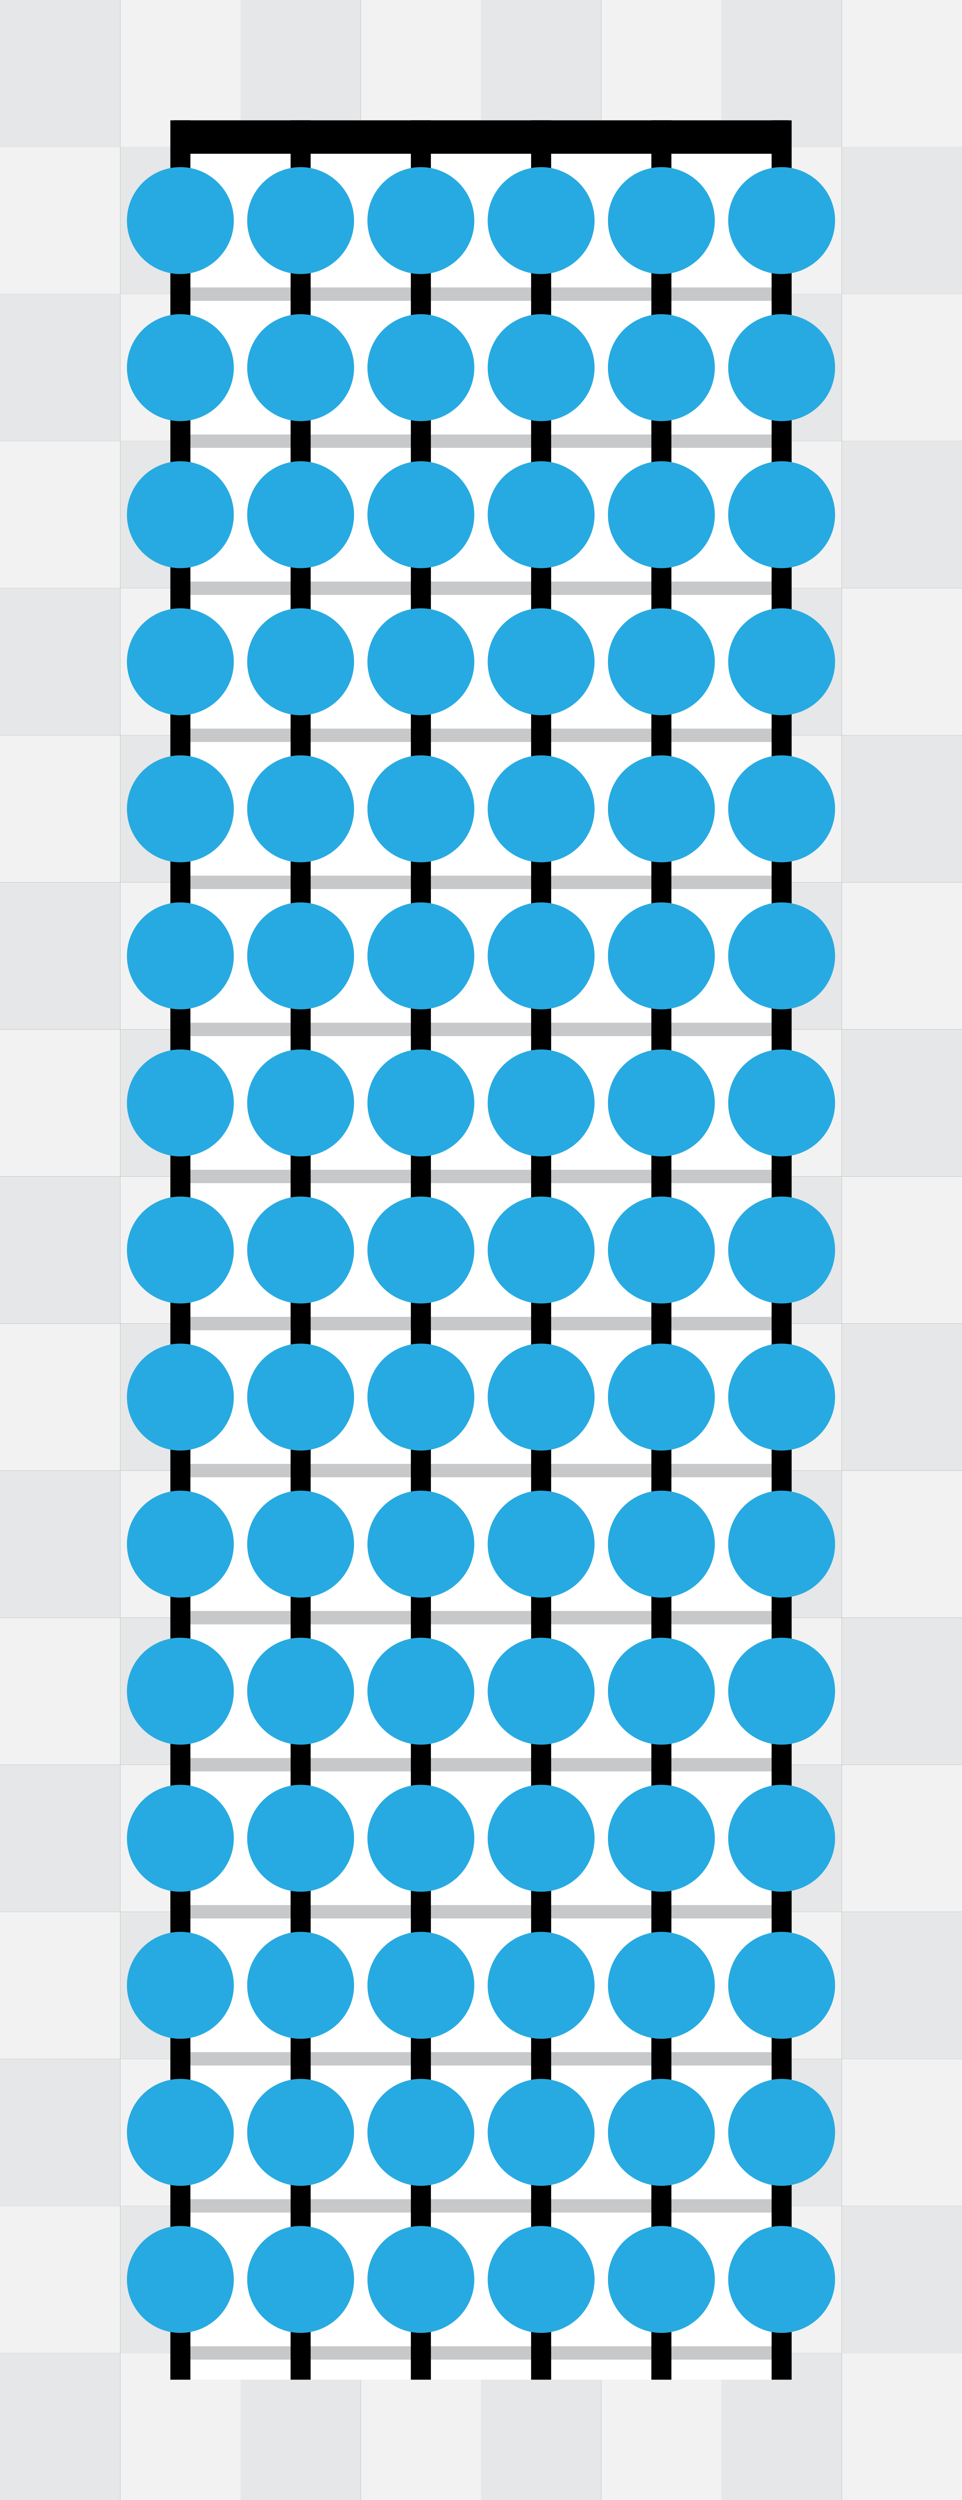 <?xml version="1.0" encoding="utf-8"?>
<!-- Generator: Adobe Illustrator 17.1.0, SVG Export Plug-In . SVG Version: 6.00 Build 0)  -->
<!DOCTYPE svg PUBLIC "-//W3C//DTD SVG 1.1//EN" "http://www.w3.org/Graphics/SVG/1.1/DTD/svg11.dtd">
<svg version="1.1" xmlns="http://www.w3.org/2000/svg" xmlns:xlink="http://www.w3.org/1999/xlink" x="0px" y="0px"
	 viewBox="0 0 576 1496" enable-background="new 0 0 576 1496" xml:space="preserve">
<rect x="0" y="0" width="576" height="1496" fill="#333333" stroke="none"/>
<g id="Layer_1" display="none">
</g>
<g id="checkers">
	<rect fill="#E6E7E8" width="72" height="88"/>
	<rect x="144" fill="#E6E7E8" width="72" height="88"/>
	<rect x="288" fill="#E6E7E8" width="72" height="88"/>
	<rect x="432" fill="#E6E7E8" width="72" height="88"/>
	<rect x="504" y="88" fill="#E6E7E8" width="72" height="88"/>
	<rect x="72" y="88" fill="#E6E7E8" width="72" height="88"/>
	<rect x="216" y="88" fill="#E6E7E8" width="72" height="88"/>
	<rect x="360" y="88" fill="#E6E7E8" width="72" height="88"/>
	<rect y="176" fill="#E6E7E8" width="72" height="88"/>
	<rect x="144" y="176" fill="#E6E7E8" width="72" height="88"/>
	<rect x="288" y="176" fill="#E6E7E8" width="72" height="88"/>
	<rect x="432" y="176" fill="#E6E7E8" width="72" height="88"/>
	<rect x="504" y="264" fill="#E6E7E8" width="72" height="88"/>
	<rect x="72" y="264" fill="#E6E7E8" width="72" height="88"/>
	<rect x="216" y="264" fill="#E6E7E8" width="72" height="88"/>
	<rect x="360" y="264" fill="#E6E7E8" width="72" height="88"/>
	<rect y="352" fill="#E6E7E8" width="72" height="88"/>
	<rect x="144" y="352" fill="#E6E7E8" width="72" height="88"/>
	<rect x="288" y="352" fill="#E6E7E8" width="72" height="88"/>
	<rect x="432" y="352" fill="#E6E7E8" width="72" height="88"/>
	<rect x="504" y="440" fill="#E6E7E8" width="72" height="88"/>
	<rect x="72" y="440" fill="#E6E7E8" width="72" height="88"/>
	<rect x="216" y="440" fill="#E6E7E8" width="72" height="88"/>
	<rect x="360" y="440" fill="#E6E7E8" width="72" height="88"/>
	<rect y="528" fill="#E6E7E8" width="72" height="88"/>
	<rect x="144" y="528" fill="#E6E7E8" width="72" height="88"/>
	<rect x="288" y="528" fill="#E6E7E8" width="72" height="88"/>
	<rect x="432" y="528" fill="#E6E7E8" width="72" height="88"/>
	<rect x="504" y="616" fill="#E6E7E8" width="72" height="88"/>
	<rect x="72" y="616" fill="#E6E7E8" width="72" height="88"/>
	<rect x="216" y="616" fill="#E6E7E8" width="72" height="88"/>
	<rect x="360" y="616" fill="#E6E7E8" width="72" height="88"/>
	<rect y="704" fill="#E6E7E8" width="72" height="88"/>
	<rect x="144" y="704" fill="#E6E7E8" width="72" height="88"/>
	<rect x="288" y="704" fill="#E6E7E8" width="72" height="88"/>
	<rect x="432" y="704" fill="#E6E7E8" width="72" height="88"/>
	<rect x="504" y="792" fill="#E6E7E8" width="72" height="88"/>
	<rect x="72" y="792" fill="#E6E7E8" width="72" height="88"/>
	<rect x="216" y="792" fill="#E6E7E8" width="72" height="88"/>
	<rect x="360" y="792" fill="#E6E7E8" width="72" height="88"/>
	<rect y="880" fill="#E6E7E8" width="72" height="88"/>
	<rect x="144" y="880" fill="#E6E7E8" width="72" height="88"/>
	<rect x="288" y="880" fill="#E6E7E8" width="72" height="88"/>
	<rect x="432" y="880" fill="#E6E7E8" width="72" height="88"/>
	<rect x="504" y="968" fill="#E6E7E8" width="72" height="88"/>
	<rect x="72" y="968" fill="#E6E7E8" width="72" height="88"/>
	<rect x="216" y="968" fill="#E6E7E8" width="72" height="88"/>
	<rect x="360" y="968" fill="#E6E7E8" width="72" height="88"/>
	<rect y="1056" fill="#E6E7E8" width="72" height="88"/>
	<rect x="144" y="1056" fill="#E6E7E8" width="72" height="88"/>
	<rect x="288" y="1056" fill="#E6E7E8" width="72" height="88"/>
	<rect x="432" y="1056" fill="#E6E7E8" width="72" height="88"/>
	<rect x="504" y="1144" fill="#E6E7E8" width="72" height="88"/>
	<rect x="72" y="1144" fill="#E6E7E8" width="72" height="88"/>
	<rect x="216" y="1144" fill="#E6E7E8" width="72" height="88"/>
	<rect x="360" y="1144" fill="#E6E7E8" width="72" height="88"/>
	<rect y="1232" fill="#E6E7E8" width="72" height="88"/>
	<rect x="144" y="1232" fill="#E6E7E8" width="72" height="88"/>
	<rect x="288" y="1232" fill="#E6E7E8" width="72" height="88"/>
	<rect x="432" y="1232" fill="#E6E7E8" width="72" height="88"/>
	<rect x="504" y="1320" fill="#E6E7E8" width="72" height="88"/>
	<rect x="72" y="1320" fill="#E6E7E8" width="72" height="88"/>
	<rect x="216" y="1320" fill="#E6E7E8" width="72" height="88"/>
	<rect x="360" y="1320" fill="#E6E7E8" width="72" height="88"/>
	<rect x="432" y="1408" fill="#E6E7E8" width="72" height="88"/>
	<rect y="1408" fill="#E6E7E8" width="72" height="88"/>
	<rect x="144" y="1408" fill="#E6E7E8" width="72" height="88"/>
	<rect x="288" y="1408" fill="#E6E7E8" width="72" height="88"/>
	<rect x="72" fill="#F2F2F2" width="72" height="88"/>
	<rect x="216" fill="#F2F2F2" width="72" height="88"/>
	<rect x="360" fill="#F2F2F2" width="72" height="88"/>
	<rect x="504" fill="#F2F2F2" width="72" height="88"/>
	<rect y="88" fill="#F2F2F2" width="72" height="88"/>
	<rect x="144" y="88" fill="#F2F2F2" width="72" height="88"/>
	<rect x="288" y="88" fill="#F2F2F2" width="72" height="88"/>
	<rect x="432" y="88" fill="#F2F2F2" width="72" height="88"/>
	<rect x="72" y="176" fill="#F2F2F2" width="72" height="88"/>
	<rect x="216" y="176" fill="#F2F2F2" width="72" height="88"/>
	<rect x="360" y="176" fill="#F2F2F2" width="72" height="88"/>
	<rect x="504" y="176" fill="#F2F2F2" width="72" height="88"/>
	<rect y="264" fill="#F2F2F2" width="72" height="88"/>
	<rect x="144" y="264" fill="#F2F2F2" width="72" height="88"/>
	<rect x="288" y="264" fill="#F2F2F2" width="72" height="88"/>
	<rect x="432" y="264" fill="#F2F2F2" width="72" height="88"/>
	<rect x="72" y="352" fill="#F2F2F2" width="72" height="88"/>
	<rect x="216" y="352" fill="#F2F2F2" width="72" height="88"/>
	<rect x="360" y="352" fill="#F2F2F2" width="72" height="88"/>
	<rect x="504" y="352" fill="#F2F2F2" width="72" height="88"/>
	<rect y="440" fill="#F2F2F2" width="72" height="88"/>
	<rect x="144" y="440" fill="#F2F2F2" width="72" height="88"/>
	<rect x="288" y="440" fill="#F2F2F2" width="72" height="88"/>
	<rect x="432" y="440" fill="#F2F2F2" width="72" height="88"/>
	<rect x="72" y="528" fill="#F2F2F2" width="72" height="88"/>
	<rect x="216" y="528" fill="#F2F2F2" width="72" height="88"/>
	<rect x="360" y="528" fill="#F2F2F2" width="72" height="88"/>
	<rect x="504" y="528" fill="#F2F2F2" width="72" height="88"/>
	<rect y="616" fill="#F2F2F2" width="72" height="88"/>
	<rect x="144" y="616" fill="#F2F2F2" width="72" height="88"/>
	<rect x="288" y="616" fill="#F2F2F2" width="72" height="88"/>
	<rect x="432" y="616" fill="#F2F2F2" width="72" height="88"/>
	<rect x="72" y="704" fill="#F2F2F2" width="72" height="88"/>
	<rect x="216" y="704" fill="#F2F2F2" width="72" height="88"/>
	<rect x="360" y="704" fill="#F2F2F2" width="72" height="88"/>
	<rect x="504" y="704" fill="#F2F2F2" width="72" height="88"/>
	<rect y="792" fill="#F2F2F2" width="72" height="88"/>
	<rect x="144" y="792" fill="#F2F2F2" width="72" height="88"/>
	<rect x="288" y="792" fill="#F2F2F2" width="72" height="88"/>
	<rect x="432" y="792" fill="#F2F2F2" width="72" height="88"/>
	<rect x="72" y="880" fill="#F2F2F2" width="72" height="88"/>
	<rect x="216" y="880" fill="#F2F2F2" width="72" height="88"/>
	<rect x="360" y="880" fill="#F2F2F2" width="72" height="88"/>
	<rect x="504" y="880" fill="#F2F2F2" width="72" height="88"/>
	<rect y="968" fill="#F2F2F2" width="72" height="88"/>
	<rect x="144" y="968" fill="#F2F2F2" width="72" height="88"/>
	<rect x="288" y="968" fill="#F2F2F2" width="72" height="88"/>
	<rect x="432" y="968" fill="#F2F2F2" width="72" height="88"/>
	<rect x="72" y="1056" fill="#F2F2F2" width="72" height="88"/>
	<rect x="216" y="1056" fill="#F2F2F2" width="72" height="88"/>
	<rect x="360" y="1056" fill="#F2F2F2" width="72" height="88"/>
	<rect x="504" y="1056" fill="#F2F2F2" width="72" height="88"/>
	<rect y="1144" fill="#F2F2F2" width="72" height="88"/>
	<rect x="144" y="1144" fill="#F2F2F2" width="72" height="88"/>
	<rect x="288" y="1144" fill="#F2F2F2" width="72" height="88"/>
	<rect x="432" y="1144" fill="#F2F2F2" width="72" height="88"/>
	<rect x="72" y="1232" fill="#F2F2F2" width="72" height="88"/>
	<rect x="216" y="1232" fill="#F2F2F2" width="72" height="88"/>
	<rect x="360" y="1232" fill="#F2F2F2" width="72" height="88"/>
	<rect x="504" y="1232" fill="#F2F2F2" width="72" height="88"/>
	<rect y="1320" fill="#F2F2F2" width="72" height="88"/>
	<rect x="144" y="1320" fill="#F2F2F2" width="72" height="88"/>
	<rect x="288" y="1320" fill="#F2F2F2" width="72" height="88"/>
	<rect x="432" y="1320" fill="#F2F2F2" width="72" height="88"/>
	<rect x="504" y="1408" fill="#F2F2F2" width="72" height="88"/>
	<rect x="72" y="1408" fill="#F2F2F2" width="72" height="88"/>
	<rect x="216" y="1408" fill="#F2F2F2" width="72" height="88"/>
	<rect x="360" y="1408" fill="#F2F2F2" width="72" height="88"/>
</g>
<g id="fret_x5F_bg">
	<g>
		<rect x="102" y="72" fill="#FFFFFF" width="372" height="1352"/>
	</g>
</g>
<g id="frets">
	<g>
		<rect x="108" y="84" fill="#C7C8CA" width="360" height="8"/>
	</g>
	<g>
		<rect x="108" y="172" fill="#C7C8CA" width="360" height="8"/>
	</g>
	<g>
		<rect x="108" y="260" fill="#C7C8CA" width="360" height="8"/>
	</g>
	<g>
		<rect x="108" y="348" fill="#C7C8CA" width="360" height="8"/>
	</g>
	<g>
		<rect x="108" y="436" fill="#C7C8CA" width="360" height="8"/>
	</g>
	<g>
		<rect x="108" y="524" fill="#C7C8CA" width="360" height="8"/>
	</g>
	<g>
		<rect x="108" y="612" fill="#C7C8CA" width="360" height="8"/>
	</g>
	<g>
		<rect x="108" y="700" fill="#C7C8CA" width="360" height="8"/>
	</g>
	<g>
		<rect x="108" y="788" fill="#C7C8CA" width="360" height="8"/>
	</g>
	<g>
		<rect x="108" y="876" fill="#C7C8CA" width="360" height="8"/>
	</g>
	<g>
		<rect x="108" y="964" fill="#C7C8CA" width="360" height="8"/>
	</g>
	<g>
		<rect x="108" y="1052" fill="#C7C8CA" width="360" height="8"/>
	</g>
	<g>
		<rect x="108" y="1140" fill="#C7C8CA" width="360" height="8"/>
	</g>
	<g>
		<rect x="108" y="1228" fill="#C7C8CA" width="360" height="8"/>
	</g>
	<g>
		<rect x="108" y="1316" fill="#C7C8CA" width="360" height="8"/>
	</g>
	<g>
		<rect x="108" y="1404" fill="#C7C8CA" width="360" height="8"/>
	</g>
</g>
<g id="strings">
	<g>
		<rect x="102" y="72" width="12" height="1352"/>
	</g>
	<g>
		<rect x="174" y="72" width="12" height="1352"/>
	</g>
	<g>
		<rect x="246" y="72" width="12" height="1352"/>
	</g>
	<g>
		<rect x="318" y="72" width="12" height="1352"/>
	</g>
	<g>
		<rect x="390" y="72" width="12" height="1352"/>
	</g>
	<g>
		<rect x="462" y="72" width="12" height="1352"/>
	</g>
</g>
<g id="dots">
	<circle fill="#27AAE1" cx="108" cy="132" r="32"/>
	<circle fill="#27AAE1" cx="180" cy="132" r="32"/>
	<circle fill="#27AAE1" cx="252" cy="132" r="32"/>
	<circle fill="#27AAE1" cx="324" cy="132" r="32"/>
	<circle fill="#27AAE1" cx="396" cy="132" r="32"/>
	<circle fill="#27AAE1" cx="468" cy="132" r="32"/>
	<circle fill="#27AAE1" cx="108" cy="220" r="32"/>
	<circle fill="#27AAE1" cx="180" cy="220" r="32"/>
	<circle fill="#27AAE1" cx="252" cy="220" r="32"/>
	<circle fill="#27AAE1" cx="324" cy="220" r="32"/>
	<circle fill="#27AAE1" cx="396" cy="220" r="32"/>
	<circle fill="#27AAE1" cx="468" cy="220" r="32"/>
	<circle fill="#27AAE1" cx="108" cy="308" r="32"/>
	<circle fill="#27AAE1" cx="180" cy="308" r="32"/>
	<circle fill="#27AAE1" cx="252" cy="308" r="32"/>
	<circle fill="#27AAE1" cx="324" cy="308" r="32"/>
	<circle fill="#27AAE1" cx="396" cy="308" r="32"/>
	<circle fill="#27AAE1" cx="468" cy="308" r="32"/>
	<circle fill="#27AAE1" cx="108" cy="396" r="32"/>
	<circle fill="#27AAE1" cx="180" cy="396" r="32"/>
	<circle fill="#27AAE1" cx="252" cy="396" r="32"/>
	<circle fill="#27AAE1" cx="324" cy="396" r="32"/>
	<circle fill="#27AAE1" cx="396" cy="396" r="32"/>
	<circle fill="#27AAE1" cx="468" cy="396" r="32"/>
	<circle fill="#27AAE1" cx="108" cy="484" r="32"/>
	<circle fill="#27AAE1" cx="180" cy="484" r="32"/>
	<circle fill="#27AAE1" cx="252" cy="484" r="32"/>
	<circle fill="#27AAE1" cx="324" cy="484" r="32"/>
	<circle fill="#27AAE1" cx="396" cy="484" r="32"/>
	<circle fill="#27AAE1" cx="468" cy="484" r="32"/>
	<circle fill="#27AAE1" cx="108" cy="572" r="32"/>
	<circle fill="#27AAE1" cx="180" cy="572" r="32"/>
	<circle fill="#27AAE1" cx="252" cy="572" r="32"/>
	<circle fill="#27AAE1" cx="324" cy="572" r="32"/>
	<circle fill="#27AAE1" cx="396" cy="572" r="32"/>
	<circle fill="#27AAE1" cx="468" cy="572" r="32"/>
	<circle fill="#27AAE1" cx="108" cy="660" r="32"/>
	<circle fill="#27AAE1" cx="180" cy="660" r="32"/>
	<circle fill="#27AAE1" cx="252" cy="660" r="32"/>
	<circle fill="#27AAE1" cx="324" cy="660" r="32"/>
	<circle fill="#27AAE1" cx="396" cy="660" r="32"/>
	<circle fill="#27AAE1" cx="468" cy="660" r="32"/>
	<circle fill="#27AAE1" cx="108" cy="748" r="32"/>
	<circle fill="#27AAE1" cx="180" cy="748" r="32"/>
	<circle fill="#27AAE1" cx="252" cy="748" r="32"/>
	<circle fill="#27AAE1" cx="324" cy="748" r="32"/>
	<circle fill="#27AAE1" cx="396" cy="748" r="32"/>
	<circle fill="#27AAE1" cx="468" cy="748" r="32"/>
	<circle fill="#27AAE1" cx="108" cy="836" r="32"/>
	<circle fill="#27AAE1" cx="180" cy="836" r="32"/>
	<circle fill="#27AAE1" cx="252" cy="836" r="32"/>
	<circle fill="#27AAE1" cx="324" cy="836" r="32"/>
	<circle fill="#27AAE1" cx="396" cy="836" r="32"/>
	<circle fill="#27AAE1" cx="468" cy="836" r="32"/>
	<circle fill="#27AAE1" cx="108" cy="924" r="32"/>
	<circle fill="#27AAE1" cx="180" cy="924" r="32"/>
	<circle fill="#27AAE1" cx="252" cy="924" r="32"/>
	<circle fill="#27AAE1" cx="324" cy="924" r="32"/>
	<circle fill="#27AAE1" cx="396" cy="924" r="32"/>
	<circle fill="#27AAE1" cx="468" cy="924" r="32"/>
	<circle fill="#27AAE1" cx="108" cy="1012" r="32"/>
	<circle fill="#27AAE1" cx="180" cy="1012" r="32"/>
	<circle fill="#27AAE1" cx="252" cy="1012" r="32"/>
	<circle fill="#27AAE1" cx="324" cy="1012" r="32"/>
	<circle fill="#27AAE1" cx="396" cy="1012" r="32"/>
	<circle fill="#27AAE1" cx="468" cy="1012" r="32"/>
	<circle fill="#27AAE1" cx="108" cy="1100" r="32"/>
	<circle fill="#27AAE1" cx="180" cy="1100" r="32"/>
	<circle fill="#27AAE1" cx="252" cy="1100" r="32"/>
	<circle fill="#27AAE1" cx="324" cy="1100" r="32"/>
	<circle fill="#27AAE1" cx="396" cy="1100" r="32"/>
	<circle fill="#27AAE1" cx="468" cy="1100" r="32"/>
	<circle fill="#27AAE1" cx="108" cy="1188" r="32"/>
	<circle fill="#27AAE1" cx="180" cy="1188" r="32"/>
	<circle fill="#27AAE1" cx="252" cy="1188" r="32"/>
	<circle fill="#27AAE1" cx="324" cy="1188" r="32"/>
	<circle fill="#27AAE1" cx="396" cy="1188" r="32"/>
	<circle fill="#27AAE1" cx="468" cy="1188" r="32"/>
	<circle fill="#27AAE1" cx="108" cy="1276" r="32"/>
	<circle fill="#27AAE1" cx="180" cy="1276" r="32"/>
	<circle fill="#27AAE1" cx="252" cy="1276" r="32"/>
	<circle fill="#27AAE1" cx="324" cy="1276" r="32"/>
	<circle fill="#27AAE1" cx="396" cy="1276" r="32"/>
	<circle fill="#27AAE1" cx="468" cy="1276" r="32"/>
	<circle fill="#27AAE1" cx="108" cy="1364" r="32"/>
	<circle fill="#27AAE1" cx="180" cy="1364" r="32"/>
	<circle fill="#27AAE1" cx="252" cy="1364" r="32"/>
	<circle fill="#27AAE1" cx="324" cy="1364" r="32"/>
	<circle fill="#27AAE1" cx="396" cy="1364" r="32"/>
	<circle fill="#27AAE1" cx="468" cy="1364" r="32"/>
</g>
<g id="nut">
	<rect x="104" y="72" width="368" height="20"/>
</g>
<g id="old_too_small" display="none">
</g>
<g id="old_with_strokes" display="none">
</g>
<g id="old_22x30" display="none">
	<circle display="inline" fill="#27AAE1" cx="-2" cy="33" r="8"/>
	<circle display="inline" fill="#27AAE1" cx="-2" cy="55" r="8"/>
	<circle display="inline" fill="#27AAE1" cx="-2" cy="77" r="8"/>
	<circle display="inline" fill="#27AAE1" cx="-2" cy="99" r="8"/>
	<circle display="inline" fill="#27AAE1" cx="-2" cy="121" r="8"/>
	<circle display="inline" fill="#27AAE1" cx="-2" cy="143" r="8"/>
	<circle display="inline" fill="#27AAE1" cx="-2" cy="165" r="8"/>
	<circle display="inline" fill="#27AAE1" cx="-2" cy="187" r="8"/>
	<circle display="inline" fill="#27AAE1" cx="-2" cy="209" r="8"/>
	<circle display="inline" fill="#27AAE1" cx="-2" cy="231" r="8"/>
	<circle display="inline" fill="#27AAE1" cx="-2" cy="253" r="8"/>
	<circle display="inline" fill="#27AAE1" cx="-2" cy="275" r="8"/>
	<circle display="inline" fill="#27AAE1" cx="-2" cy="297" r="8"/>
	<circle display="inline" fill="#27AAE1" cx="-2" cy="319" r="8"/>
	<circle display="inline" fill="#27AAE1" cx="-2" cy="341" r="8"/>
	<rect x="-12" y="-10" display="inline" fill="#E6E7E8" width="20" height="32"/>
	<rect x="8" y="22" display="inline" fill="#E6E7E8" width="20" height="22"/>
	<rect x="-12" y="44" display="inline" fill="#E6E7E8" width="20" height="22"/>
	<rect x="8" y="66" display="inline" fill="#E6E7E8" width="20" height="22"/>
	<rect x="-12" y="88" display="inline" fill="#E6E7E8" width="20" height="22"/>
	<rect x="8" y="110" display="inline" fill="#E6E7E8" width="20" height="22"/>
	<rect x="-12" y="132" display="inline" fill="#E6E7E8" width="20" height="22"/>
	<rect x="8" y="154" display="inline" fill="#E6E7E8" width="20" height="22"/>
	<rect x="-12" y="176" display="inline" fill="#E6E7E8" width="20" height="22"/>
	<rect x="8" y="198" display="inline" fill="#E6E7E8" width="20" height="22"/>
	<rect x="-12" y="220" display="inline" fill="#E6E7E8" width="20" height="22"/>
	<rect x="8" y="242" display="inline" fill="#E6E7E8" width="20" height="22"/>
	<rect x="-12" y="264" display="inline" fill="#E6E7E8" width="20" height="22"/>
	<rect x="8" y="286" display="inline" fill="#E6E7E8" width="20" height="22"/>
	<rect x="-12" y="308" display="inline" fill="#E6E7E8" width="20" height="22"/>
	<rect x="8" y="330" display="inline" fill="#E6E7E8" width="20" height="22"/>
	<rect x="-12" y="352" display="inline" fill="#E6E7E8" width="20" height="32"/>
	<g display="inline">
		<rect x="8" y="-10" fill="#F2F2F2" width="20" height="32"/>
		<rect x="-12" y="22" fill="#F2F2F2" width="20" height="22"/>
		<rect x="8" y="44" fill="#F2F2F2" width="20" height="22"/>
		<rect x="-12" y="66" fill="#F2F2F2" width="20" height="22"/>
		<rect x="8" y="88" fill="#F2F2F2" width="20" height="22"/>
		<rect x="-12" y="110" fill="#F2F2F2" width="20" height="22"/>
		<rect x="8" y="132" fill="#F2F2F2" width="20" height="22"/>
		<rect x="-12" y="154" fill="#F2F2F2" width="20" height="22"/>
		<rect x="8" y="176" fill="#F2F2F2" width="20" height="22"/>
		<rect x="-12" y="198" fill="#F2F2F2" width="20" height="22"/>
		<rect x="8" y="220" fill="#F2F2F2" width="20" height="22"/>
		<rect x="-12" y="242" fill="#F2F2F2" width="20" height="22"/>
		<rect x="8" y="264" fill="#F2F2F2" width="20" height="22"/>
		<rect x="-12" y="286" fill="#F2F2F2" width="20" height="22"/>
		<rect x="8" y="308" fill="#F2F2F2" width="20" height="22"/>
		<rect x="-12" y="330" fill="#F2F2F2" width="20" height="22"/>
		<rect x="8" y="352" fill="#F2F2F2" width="20" height="32"/>
	</g>
</g>
<g id="artboards" display="none">
	<rect display="inline" fill="#FFF200" width="576" height="1496"/>
</g>
<g id="Dot" display="none">
</g>
</svg>
